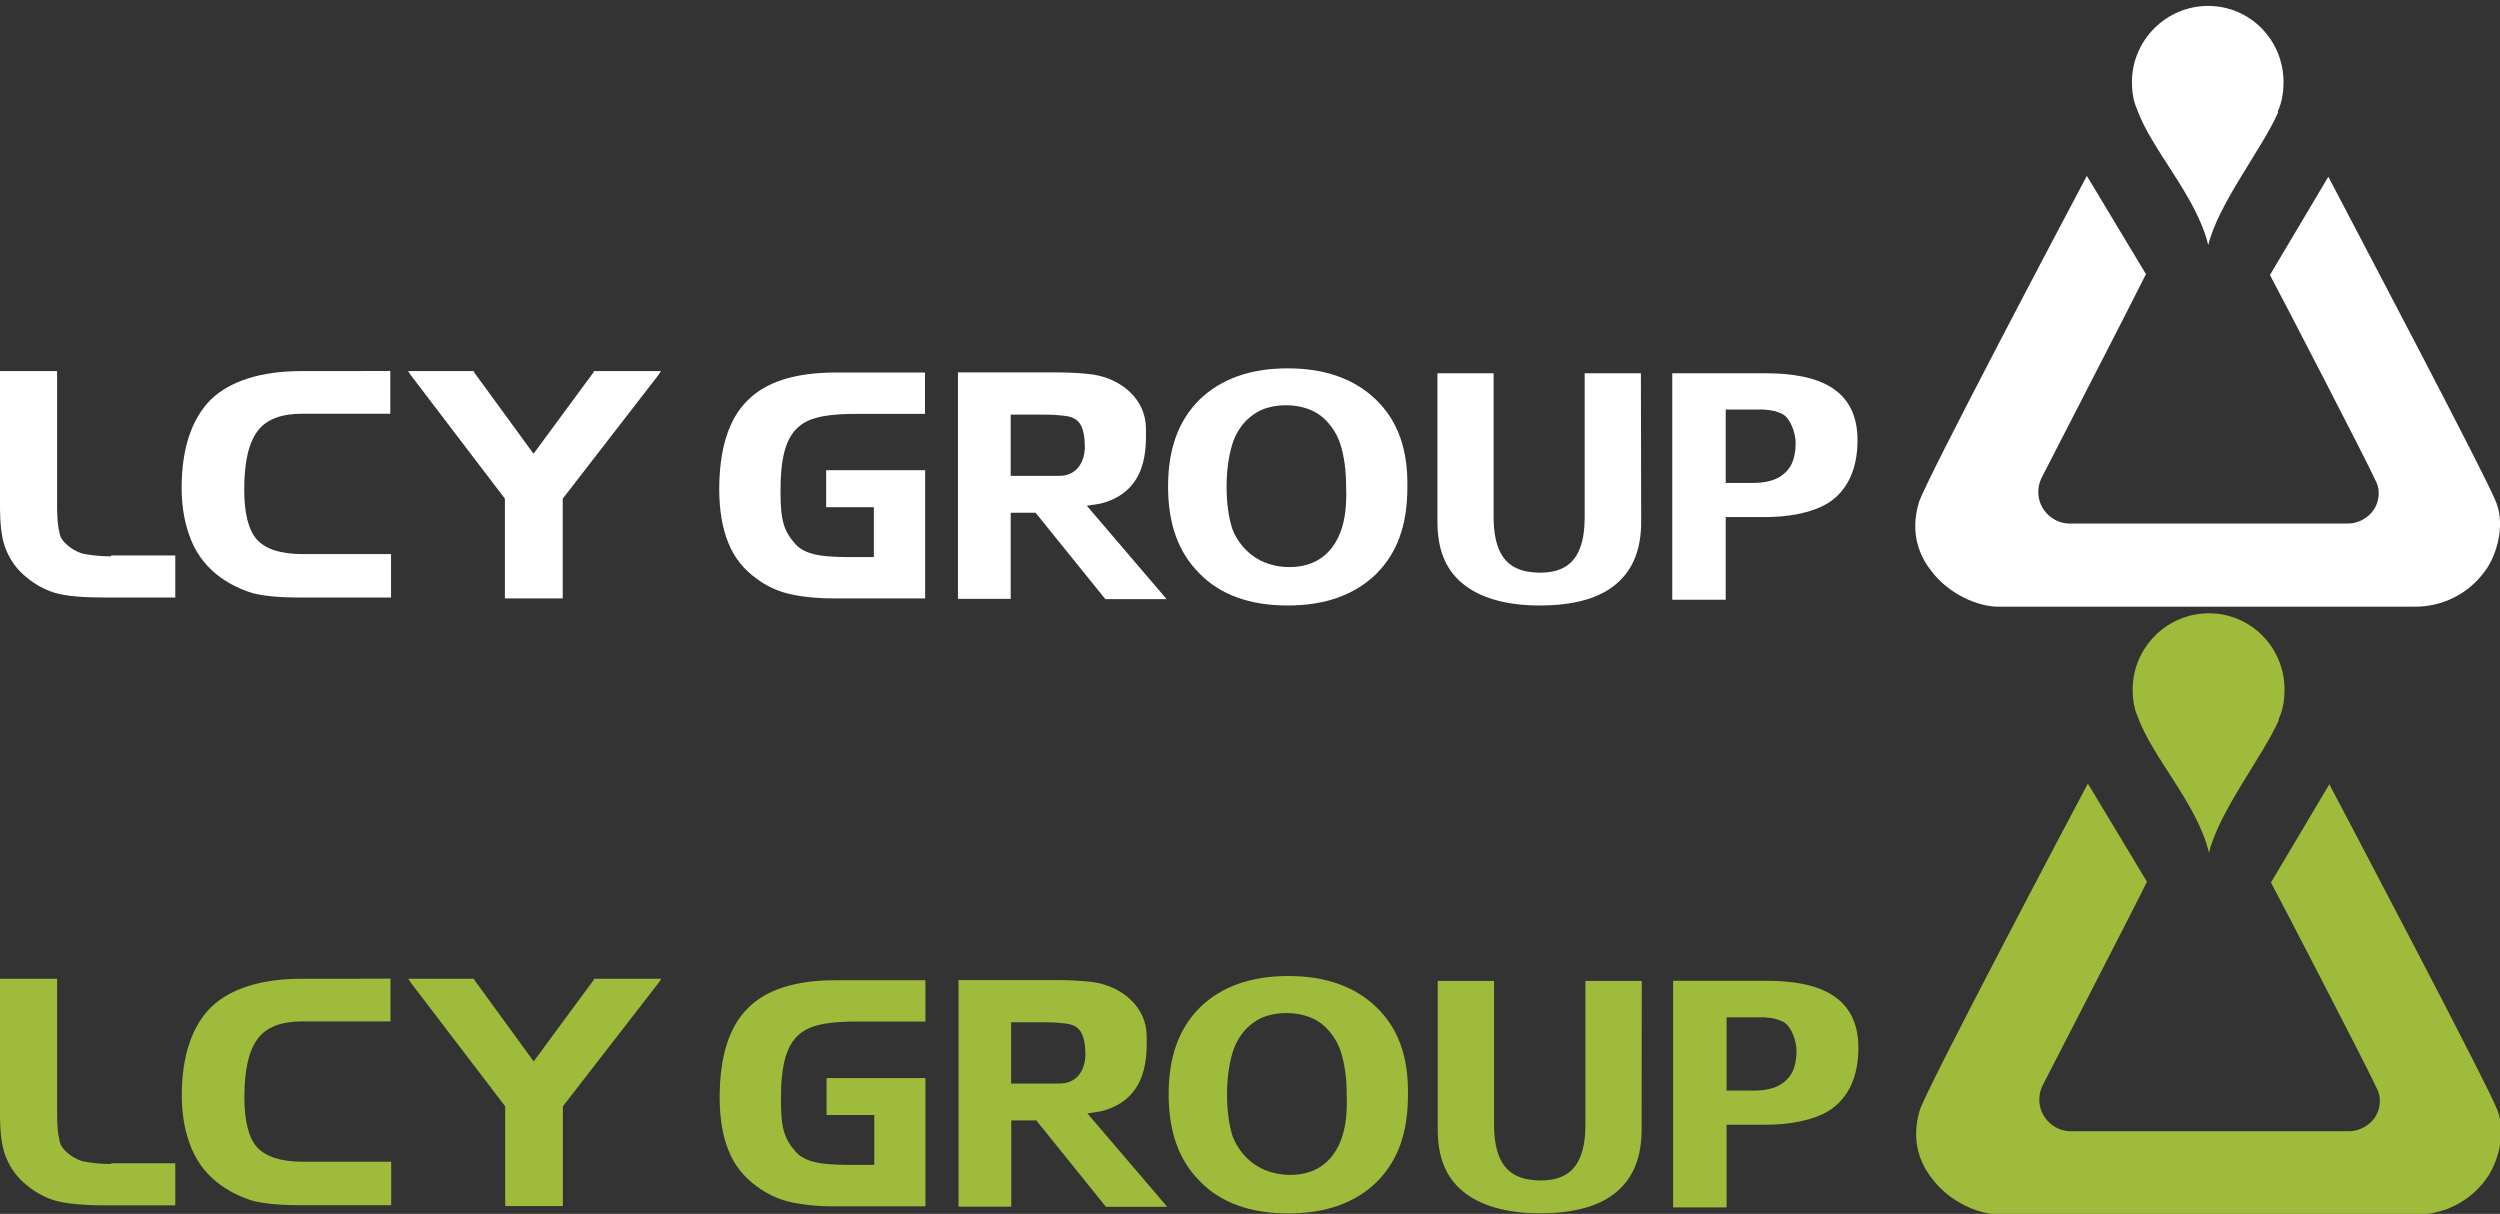 <?xml version="1.0" encoding="utf-8"?>
<!-- Generator: Adobe Illustrator 23.0.1, SVG Export Plug-In . SVG Version: 6.00 Build 0)  -->
<svg version="1.1" id="Layer_1" xmlns="http://www.w3.org/2000/svg" xmlns:xlink="http://www.w3.org/1999/xlink" x="0px" y="0px"
	 viewBox="0 0 173 84" style="enable-background:new 0 0 173 84;" xml:space="preserve">
<rect x="0" y="0" width="173" height="84" fill="#333333" stroke="none"/>
<style type="text/css">
	.st0{fill:#FFFFFF;}
	.st1{fill:#9FBB3B;}
</style>
<g>
	<g>
		<g>
			<g>
				<path class="st0" d="M7.69,38.5c-0.84,0-1.53-0.1-2.02-0.2c-0.44-0.15-0.84-0.39-1.18-0.74c-0.2-0.2-0.35-0.44-0.39-0.79
					c-0.1-0.34-0.15-0.99-0.15-1.87v-9.22H0V35c0,1.23,0.1,2.17,0.35,2.86c0.25,0.69,0.64,1.33,1.23,1.87
					c0.64,0.59,1.38,1.03,2.17,1.28s2.02,0.34,3.65,0.34h4.73v-2.91H7.69V38.5z"/>
				<path class="st0" d="M20.85,25.68c-2.81,0-4.93,0.69-6.26,1.97c-1.33,1.33-2.02,3.4-2.02,6.11c0,1.43,0.25,2.66,0.69,3.7
					s1.13,1.87,2.02,2.51c0.69,0.49,1.43,0.84,2.22,1.08c0.79,0.2,1.87,0.3,3.25,0.3h6.31v-3.01H20.9c-1.48,0-2.51-0.34-3.11-0.99
					c-0.59-0.64-0.89-1.82-0.89-3.45c0-1.92,0.3-3.25,0.94-4.09c0.59-0.79,1.63-1.18,3.06-1.18h6.11v-2.96
					C27.01,25.68,20.85,25.68,20.85,25.68z"/>
			</g>
			<polygon class="st0" points="41.1,25.68 41.06,25.78 36.92,31.4 32.82,25.78 32.78,25.68 28.24,25.68 28.44,25.98 34.94,34.51 
				34.94,41.41 38.94,41.41 38.94,34.51 45.54,25.98 45.74,25.68 			"/>
		</g>
		<g>
			<path class="st0" d="M76.49,41.46h4.24L75.21,35l0.94-0.15c3.35-0.84,3.15-3.99,3.15-5.18c0-2.07-1.73-3.45-3.65-3.75
				c-0.74-0.1-1.63-0.15-2.61-0.15h-6.75v15.67h3.65v-5.96h1.72L76.49,41.46z M69.94,32.93v-4.24h1.77c0.59,0,1.23,0,1.63,0.05
				c0.44,0.05,1.08,0.05,1.43,0.64c0.25,0.44,0.3,1.03,0.3,1.63c-0.05,1.08-0.64,1.92-1.77,1.92c-0.49,0-1.08,0-1.77,0H69.94z"/>
			<path class="st0" d="M95.22,27.66c-1.48-1.43-3.5-2.17-6.11-2.17s-4.63,0.74-6.11,2.17c-1.48,1.48-2.17,3.45-2.17,6.01
				s0.69,4.53,2.17,6.01c1.43,1.48,3.5,2.22,6.11,2.22c2.61,0,4.63-0.74,6.11-2.17c1.48-1.48,2.17-3.4,2.17-6.01
				C97.44,31.06,96.7,29.09,95.22,27.66z M92.76,36.82c-0.25,0.64-1.04,2.46-3.6,2.42s-3.6-1.87-3.89-2.66
				c-0.25-0.79-0.39-1.77-0.39-2.91s0.15-2.12,0.39-2.91c0.25-0.84,0.84-1.82,1.97-2.37c1.08-0.49,2.76-0.49,3.89,0.2
				c0.74,0.44,1.38,1.33,1.63,2.17c0.25,0.79,0.39,1.77,0.39,2.91C93.2,34.85,93.1,35.94,92.76,36.82z"/>
			<path class="st0" d="M113.55,25.83h-3.89v9.96c0,3.4-1.68,3.84-3.15,3.84c-1.33-0.05-3.15-0.34-3.15-3.84v-9.96h-3.89v10.25
				c0,1.92,0.54,3.3,1.73,4.29c1.18,0.99,3.01,1.53,5.32,1.53c2.37,0,4.19-0.49,5.37-1.53c1.13-0.99,1.68-2.37,1.68-4.29
				L113.55,25.83L113.55,25.83z"/>
			<path class="st0" d="M126.52,34.8c1.38-0.89,2.02-2.42,2.02-4.34c0-3.5-2.61-4.63-6.36-4.63h-6.46v15.67h3.7v-5.72h2.71
				C123.56,35.79,125.33,35.54,126.52,34.8z M123.26,32.93c-0.49,0.35-1.18,0.49-2.02,0.49c-0.39,0-0.84,0-1.28,0h-0.54v-5.08h0.89
				c0.74,0,1.33,0,1.73,0c0.49,0.05,0.74,0.05,1.28,0.3c0.54,0.25,0.94,1.28,0.94,2.02C124.25,31.85,123.9,32.49,123.26,32.93z"/>
			<path class="st0" d="M50.42,37.61c0.39,0.99,1.08,1.82,1.92,2.42c0.64,0.49,1.38,0.84,2.12,1.03c0.79,0.2,1.87,0.35,3.25,0.35
				h6.31v-8.87h-6.85v2.56h3.3v3.45h-1.18c-1.82,0-3.45,0-4.24-0.89c-0.79-0.89-1.04-1.58-1.04-3.65c0-2.32,0.35-3.8,1.38-4.58
				c0.84-0.64,2.17-0.79,3.94-0.79h4.68v-2.86h-6.21c-2.76,0-4.83,0.64-6.11,1.97c-1.28,1.28-1.92,3.35-1.92,6.16
				C49.78,35.3,49.98,36.58,50.42,37.61z"/>
		</g>
	</g>
	<g>
		<path class="st0" d="M172.75,34.8c-0.49-1.43-10.5-20.4-11.63-22.57l-4.04,6.8c0.59,1.08,6.9,13.26,7.29,14.19l0.1,0.2
			c0.25,0.59,0.15,1.38-0.25,1.92c-0.39,0.54-1.08,0.89-1.73,0.89h-19.27c-1.18,0-2.17-0.99-2.17-2.17c0-0.59,0.2-0.89,0.2-0.94l0,0
			c0.3-0.59,6.7-13.01,7.25-14.15l-4.09-6.8c-1.18,2.22-11.29,21.34-11.63,22.62c-0.64,2.17,0.1,3.75,0.84,4.68
			c1.23,1.68,3.3,2.51,4.63,2.51h28.73c2.02,0.05,3.84-0.89,4.98-2.46C172.7,38.55,173.39,36.48,172.75,34.8z"/>
		<path class="st0" d="M157.67,7.6L157.67,7.6c0.25-0.59,0.35-1.23,0.35-1.92c0-2.91-2.32-5.27-5.22-5.27s-5.27,2.37-5.27,5.27
			c0,0.64,0.1,1.33,0.35,1.87c0.99,2.81,4.14,6.06,4.93,9.41c0.69-2.86,3.75-6.7,4.83-9.17C157.62,7.74,157.62,7.65,157.67,7.6
			L157.67,7.6z"/>
	</g>
</g>
<g>
	<g>
		<g>
			<g>
				<path class="st1" d="M7.69,80.55c-0.84,0-1.53-0.1-2.02-0.2c-0.44-0.15-0.84-0.39-1.18-0.74c-0.2-0.2-0.35-0.44-0.39-0.79
					c-0.1-0.35-0.15-0.99-0.15-1.87v-9.22H0v9.32c0,1.23,0.1,2.17,0.35,2.86s0.64,1.33,1.23,1.87c0.64,0.59,1.38,1.04,2.17,1.28
					s2.02,0.35,3.65,0.35h4.73V80.5H7.69V80.55z"/>
				<path class="st1" d="M20.86,67.73c-2.81,0-4.93,0.69-6.26,1.97c-1.33,1.33-2.02,3.4-2.02,6.11c0,1.43,0.25,2.66,0.69,3.7
					c0.44,1.04,1.13,1.87,2.02,2.51c0.69,0.49,1.43,0.84,2.22,1.08c0.79,0.2,1.87,0.3,3.25,0.3h6.31v-3.01h-6.16
					c-1.48,0-2.51-0.35-3.11-0.99c-0.59-0.64-0.89-1.82-0.89-3.45c0-1.92,0.3-3.25,0.94-4.09c0.59-0.79,1.63-1.18,3.06-1.18h6.11
					v-2.96C27.02,67.73,20.86,67.73,20.86,67.73z"/>
			</g>
			<polygon class="st1" points="41.12,67.73 41.07,67.83 36.93,73.45 32.84,67.83 32.79,67.73 28.25,67.73 28.45,68.03 34.96,76.56 
				34.96,83.46 38.95,83.46 38.95,76.56 45.56,68.03 45.76,67.73 			"/>
		</g>
		<g>
			<path class="st1" d="M76.53,83.51h4.24l-5.52-6.46l0.94-0.15c3.35-0.84,3.16-3.99,3.16-5.18c0-2.07-1.73-3.45-3.65-3.75
				c-0.74-0.1-1.63-0.15-2.61-0.15h-6.76v15.68h3.65v-5.97h1.73L76.53,83.51z M69.97,74.98v-4.24h1.78c0.59,0,1.23,0,1.63,0.05
				c0.44,0.05,1.08,0.05,1.43,0.64c0.25,0.44,0.3,1.04,0.3,1.63c-0.05,1.08-0.64,1.92-1.78,1.92c-0.49,0-1.08,0-1.78,0H69.97z"/>
			<path class="st1" d="M95.26,69.71c-1.48-1.43-3.5-2.17-6.11-2.17c-2.61,0-4.64,0.74-6.11,2.17c-1.48,1.48-2.17,3.45-2.17,6.02
				c0,2.56,0.69,4.54,2.17,6.02c1.43,1.48,3.5,2.22,6.11,2.22c2.61,0,4.64-0.74,6.11-2.17c1.48-1.48,2.17-3.4,2.17-6.02
				C97.48,73.11,96.74,71.14,95.26,69.71z M92.8,78.88c-0.25,0.64-1.04,2.47-3.6,2.42c-2.56-0.05-3.6-1.87-3.9-2.66
				c-0.25-0.79-0.39-1.78-0.39-2.91s0.15-2.12,0.39-2.91c0.25-0.84,0.84-1.82,1.97-2.37c1.08-0.49,2.76-0.49,3.9,0.2
				c0.74,0.44,1.38,1.33,1.63,2.17c0.25,0.79,0.39,1.78,0.39,2.91C93.24,76.9,93.14,77.99,92.8,78.88z"/>
			<path class="st1" d="M113.61,67.88h-3.9v9.96c0,3.4-1.68,3.85-3.16,3.85c-1.33-0.05-3.16-0.35-3.16-3.85v-9.96h-3.9v10.26
				c0,1.92,0.54,3.3,1.73,4.29c1.18,0.99,3.01,1.53,5.33,1.53c2.37,0,4.19-0.49,5.37-1.53c1.13-0.99,1.68-2.37,1.68-4.29
				L113.61,67.88L113.61,67.88z"/>
			<path class="st1" d="M126.58,76.85c1.38-0.89,2.02-2.42,2.02-4.34c0-3.5-2.61-4.64-6.36-4.64h-6.46v15.68h3.7v-5.72h2.71
				C123.62,77.84,125.39,77.59,126.58,76.85z M123.32,74.98c-0.49,0.35-1.18,0.49-2.02,0.49c-0.39,0-0.84,0-1.28,0h-0.54V70.4h0.89
				c0.74,0,1.33,0,1.73,0c0.49,0.05,0.74,0.05,1.28,0.3c0.54,0.25,0.94,1.28,0.94,2.02C124.31,73.9,123.96,74.54,123.32,74.98z"/>
			<path class="st1" d="M50.44,79.67c0.39,0.99,1.08,1.82,1.92,2.42c0.64,0.49,1.38,0.84,2.12,1.04c0.79,0.2,1.87,0.35,3.25,0.35
				h6.31v-8.88H57.2v2.56h3.3v3.45h-1.18c-1.82,0-3.45,0-4.24-0.89c-0.79-0.89-1.04-1.58-1.04-3.65c0-2.32,0.35-3.8,1.38-4.59
				c0.84-0.64,2.17-0.79,3.94-0.79h4.68v-2.86h-6.21c-2.76,0-4.83,0.64-6.11,1.97c-1.28,1.28-1.92,3.35-1.92,6.16
				C49.8,77.35,50,78.63,50.44,79.67z"/>
		</g>
	</g>
	<g>
		<path class="st1" d="M172.83,76.85c-0.49-1.43-10.5-20.41-11.64-22.58l-4.04,6.8c0.59,1.08,6.9,13.26,7.3,14.2l0.1,0.2
			c0.25,0.59,0.15,1.38-0.25,1.92s-1.08,0.89-1.73,0.89h-19.28c-1.18,0-2.17-0.99-2.17-2.17c0-0.59,0.2-0.89,0.2-0.94l0,0
			c0.3-0.59,6.71-13.02,7.25-14.15l-4.09-6.8c-1.18,2.22-11.29,21.35-11.64,22.63c-0.64,2.17,0.1,3.75,0.84,4.68
			c1.23,1.68,3.3,2.51,4.64,2.51h28.75c2.02,0.05,3.85-0.89,4.98-2.47C172.78,80.6,173.47,78.53,172.83,76.85z"/>
		<path class="st1" d="M157.74,49.64L157.74,49.64c0.25-0.59,0.35-1.23,0.35-1.92c0-2.91-2.32-5.28-5.23-5.28s-5.28,2.37-5.28,5.28
			c0,0.64,0.1,1.33,0.35,1.87c0.99,2.81,4.14,6.06,4.93,9.42c0.69-2.86,3.75-6.71,4.83-9.17C157.69,49.78,157.69,49.69,157.74,49.64
			L157.74,49.64z"/>
	</g>
</g>
</svg>
